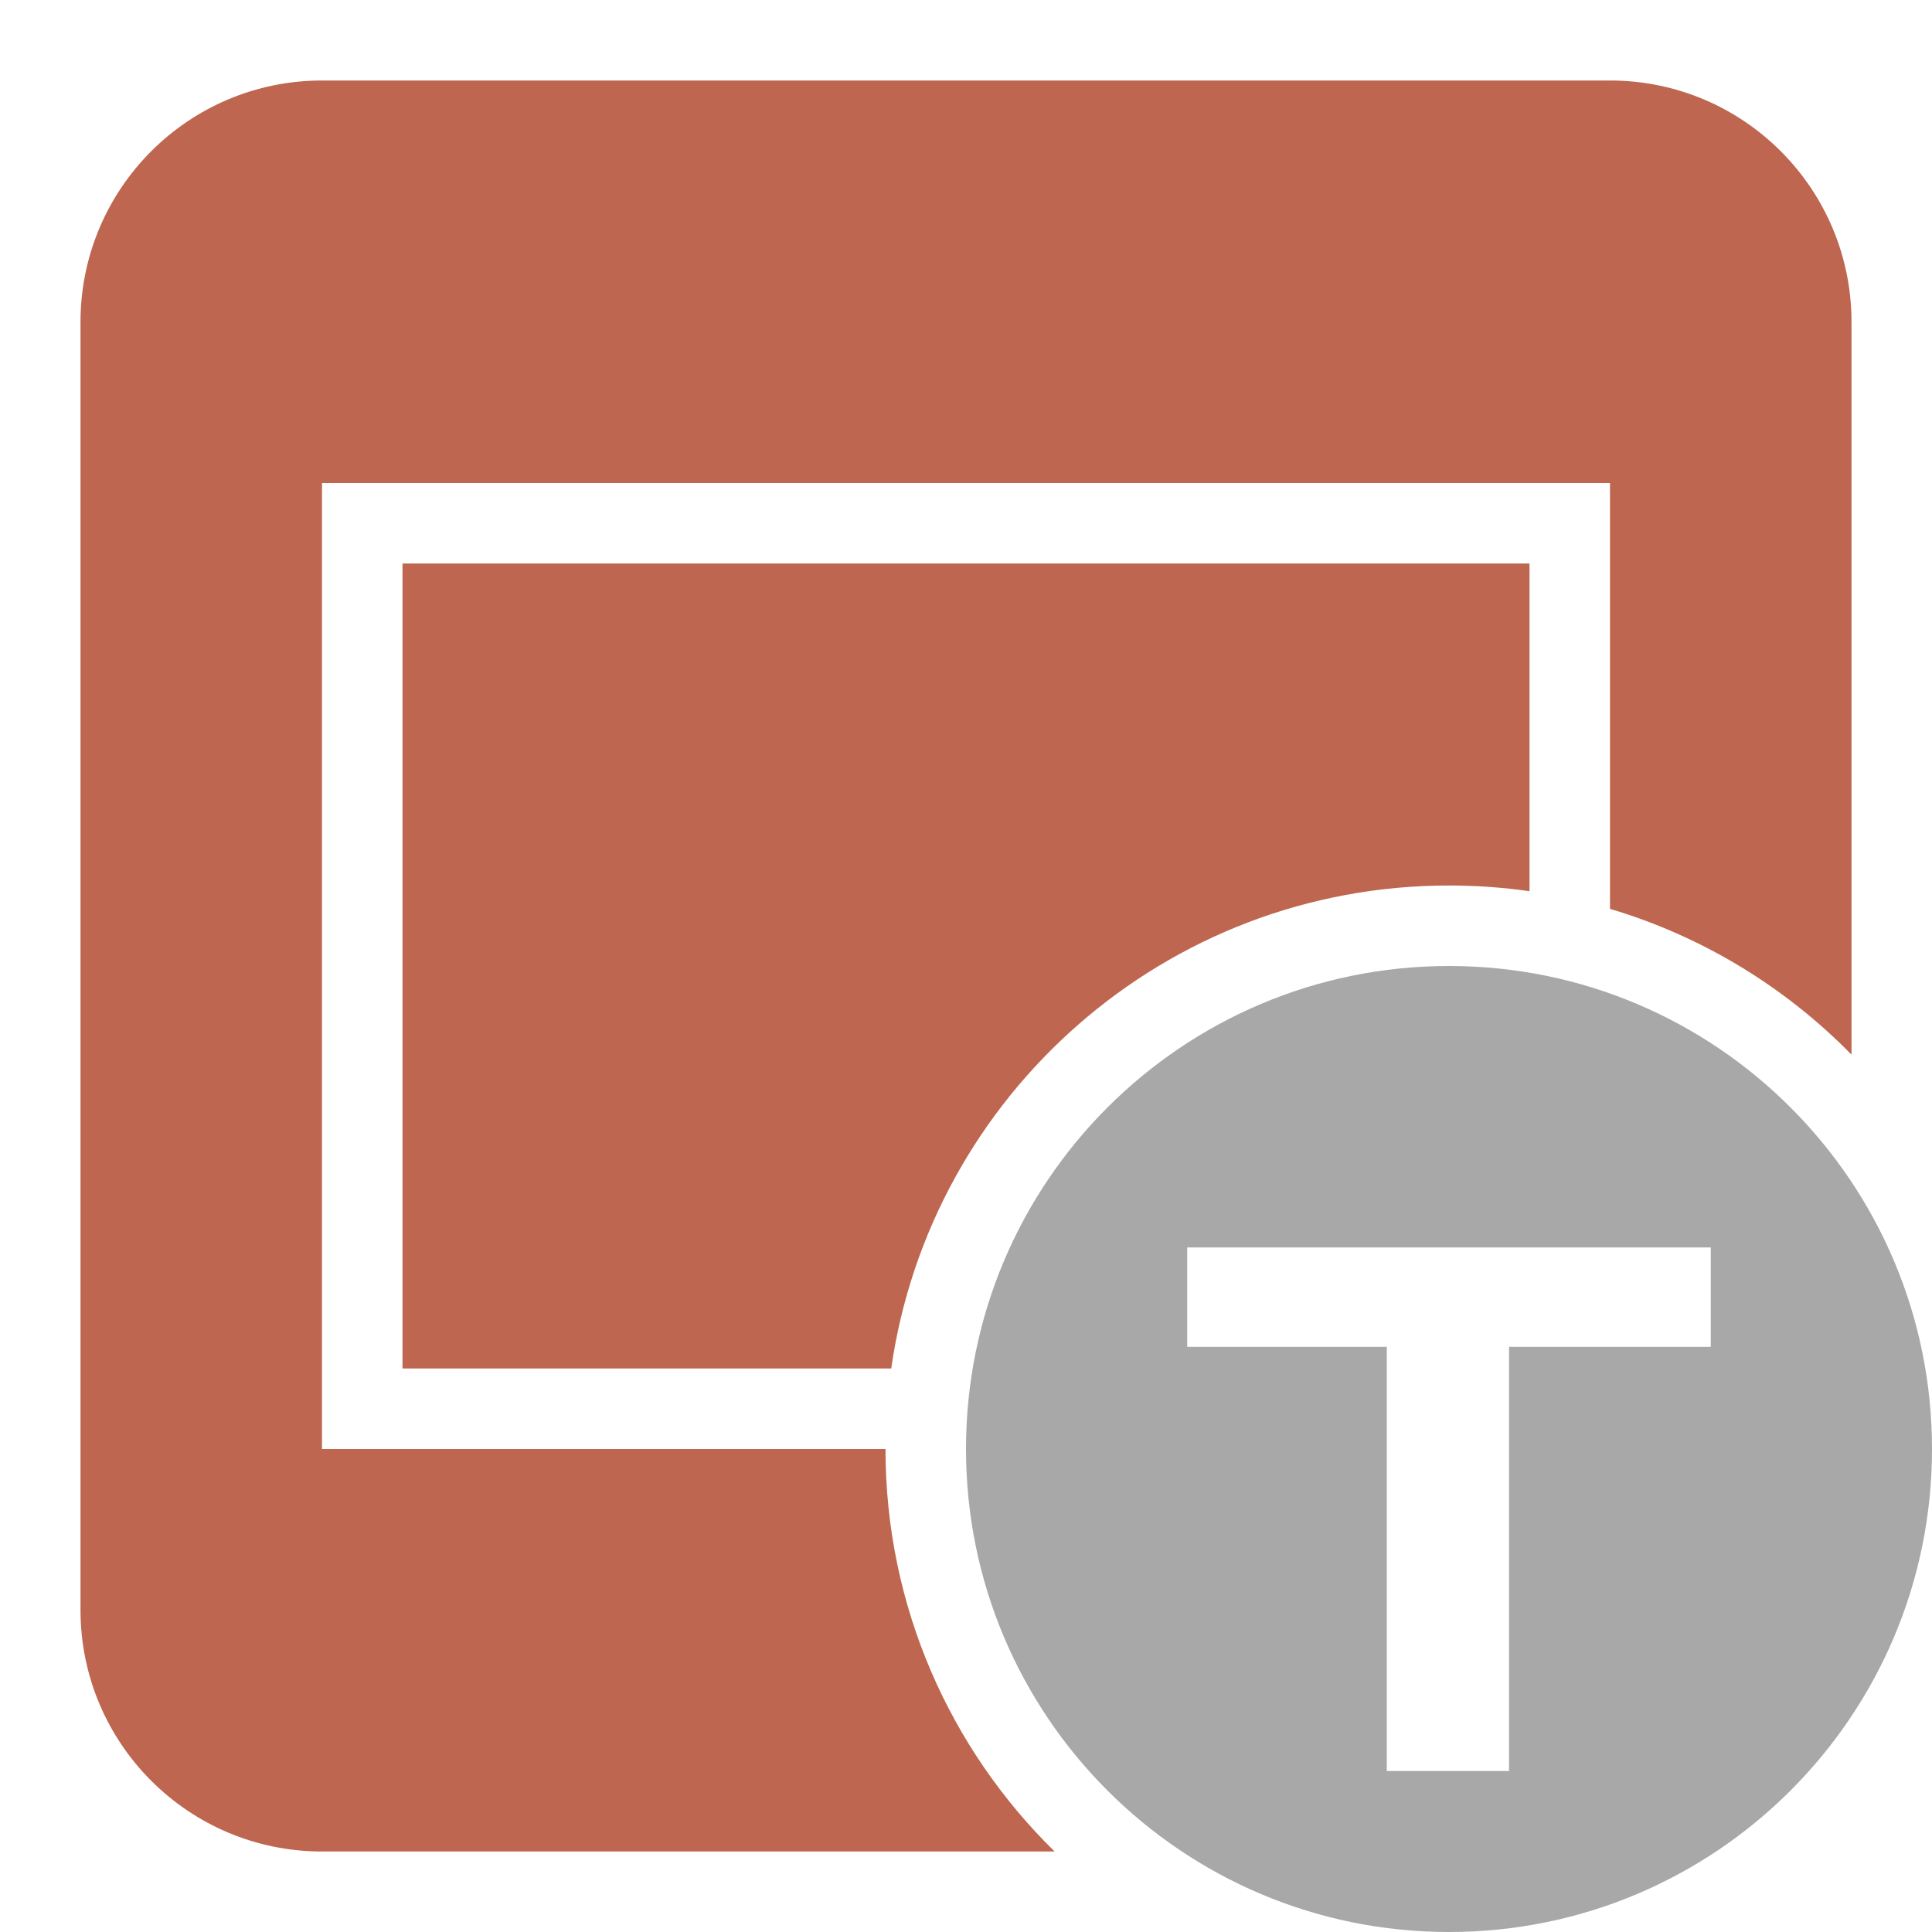 <svg xmlns="http://www.w3.org/2000/svg" width="24" height="24" viewBox="0 0 24 24" fill="none"><path fill-rule="evenodd" clip-rule="evenodd" d="M18 12C14.686 12 12 14.686 12 18C12 21.314 14.686 24 18 24C21.314 24 24 21.314 24 18C24 14.686 21.314 12 18 12ZM18.746 22V16.731H21.252V15.496H18.746H17.227H14.748V16.731H17.227V22H18.746Z" fill="#A8A8A8"/><path fill-rule="evenodd" clip-rule="evenodd" d="M1 4C1 2.343 2.343 1 4 1H20C21.657 1 23 2.343 23 4V13.101C22.18 12.264 21.152 11.633 20 11.29V6H4V18H11C11 19.959 11.805 21.73 13.101 23H4C2.343 23 1 21.657 1 20V4ZM19 11.071C18.673 11.024 18.34 11 18 11C14.473 11 11.556 13.608 11.071 17H5V7H19V11.071Z" fill="#BE664F"/></svg>